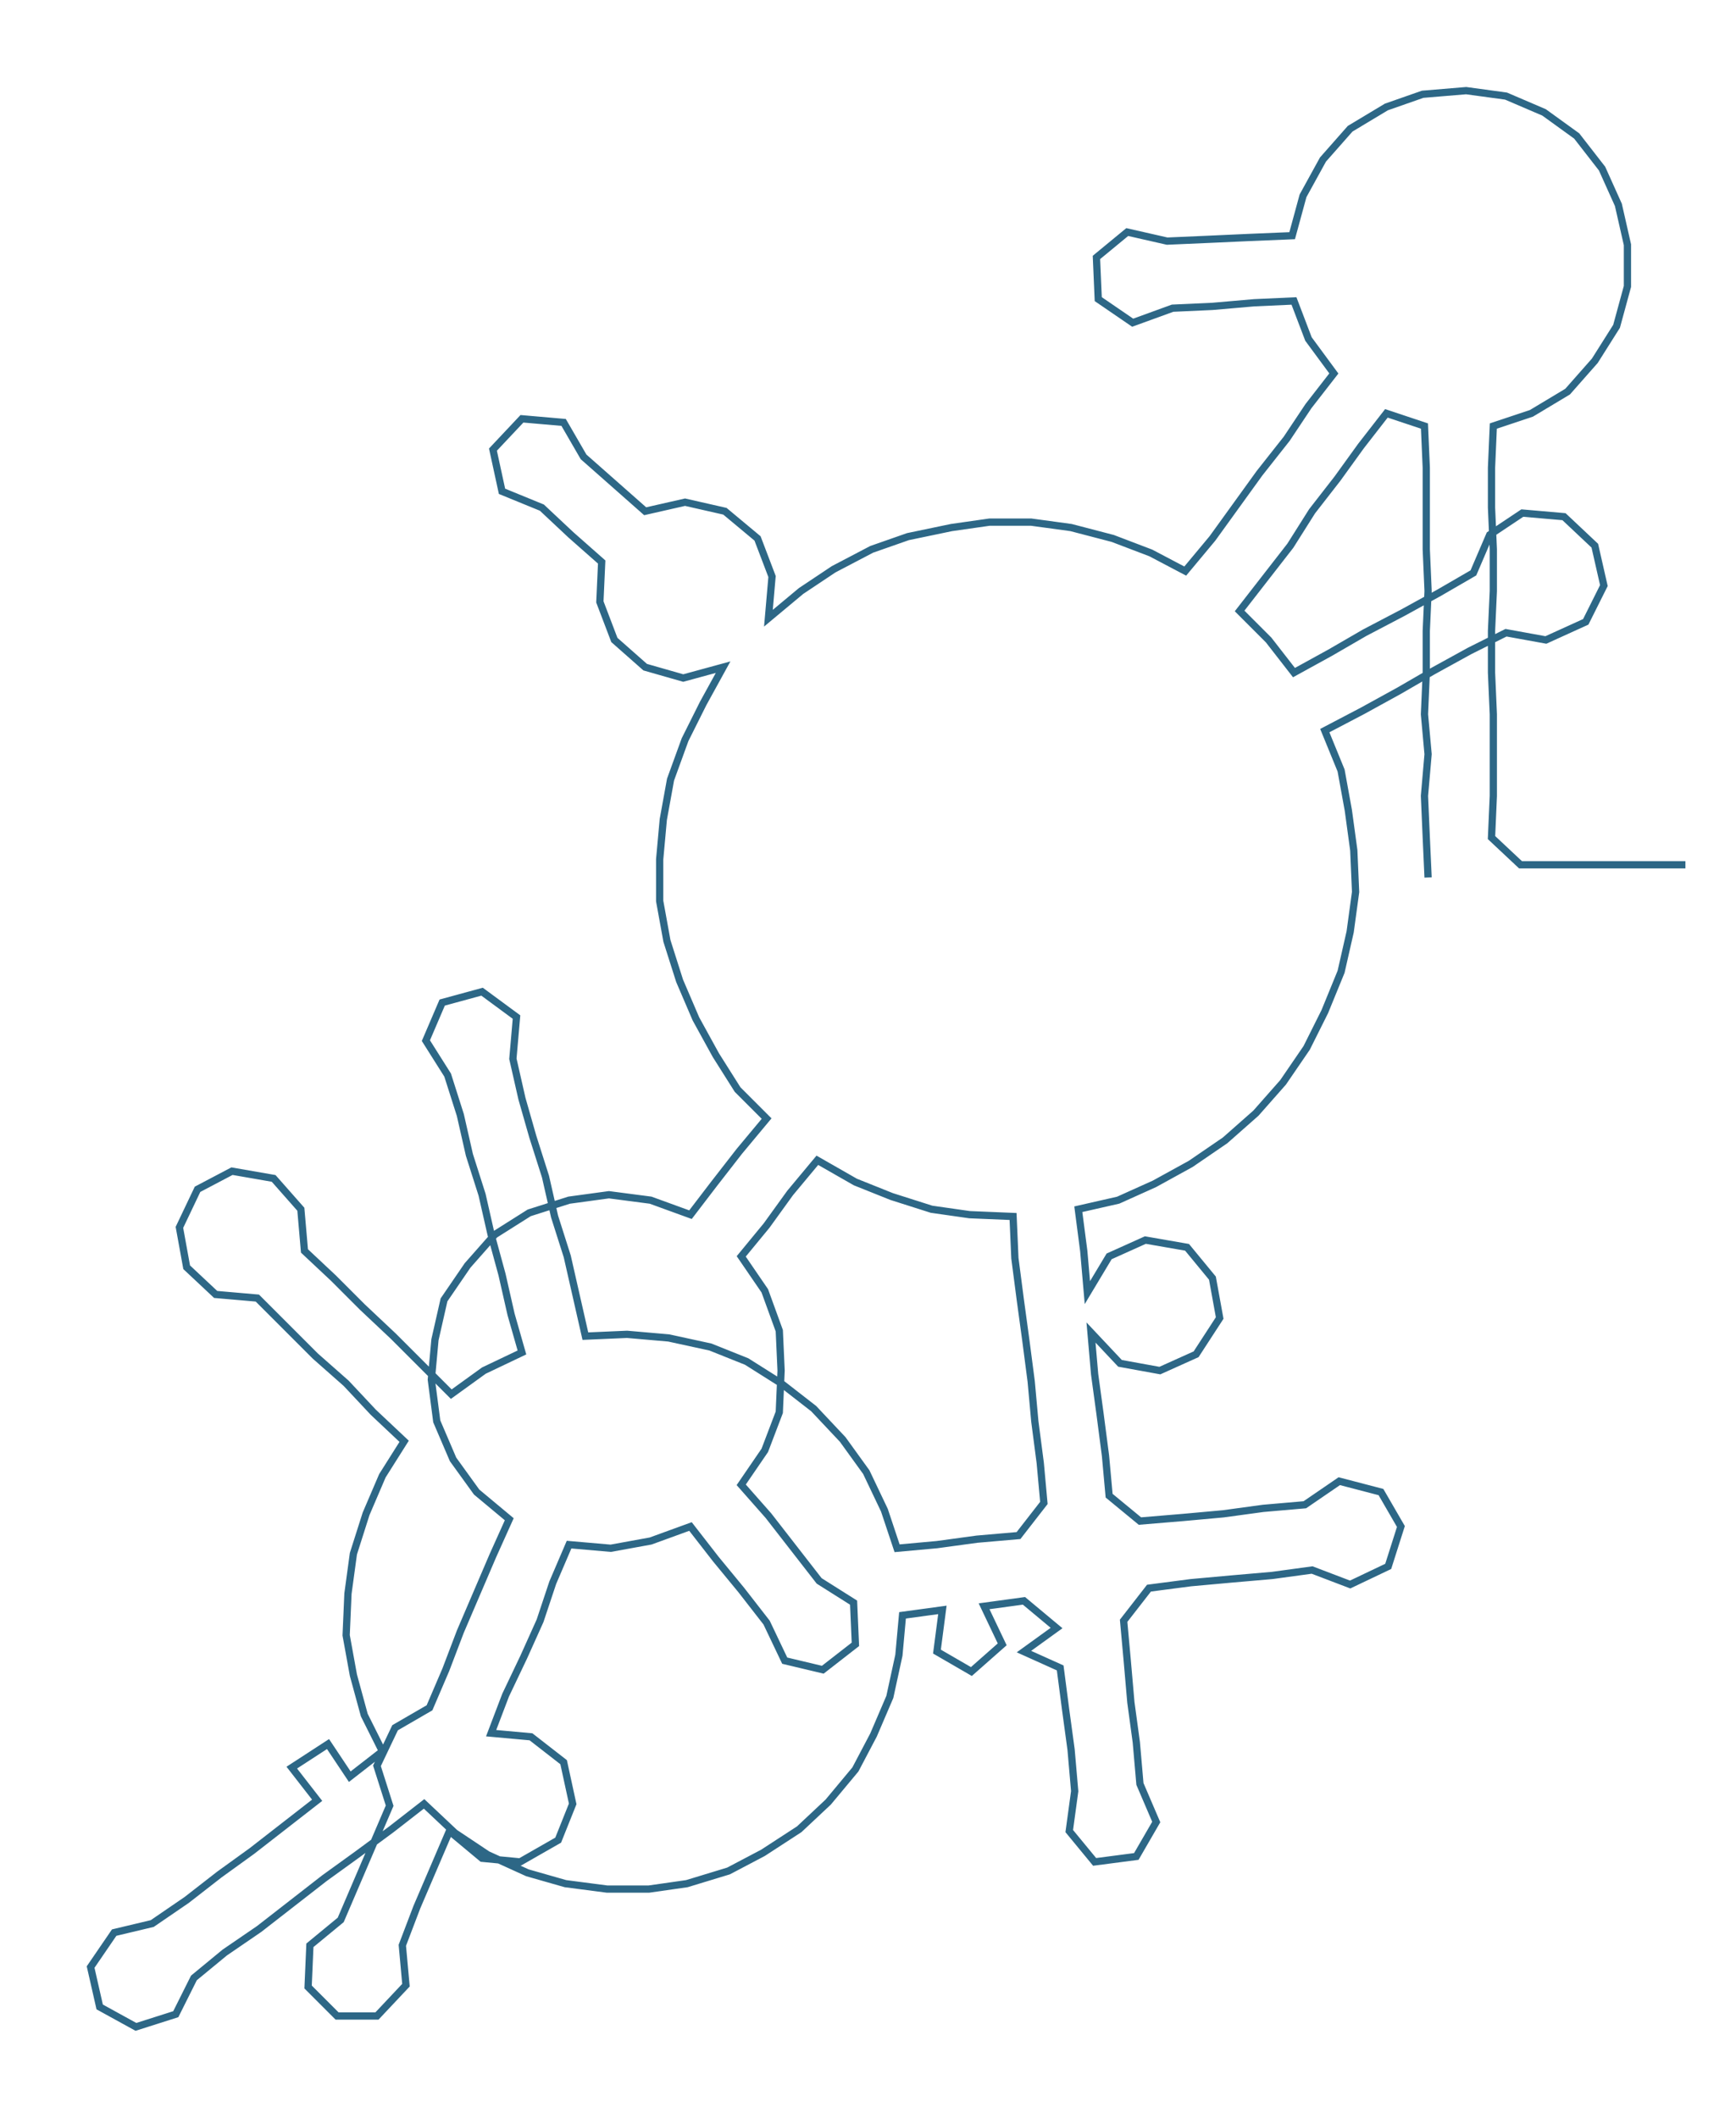<ns0:svg xmlns:ns0="http://www.w3.org/2000/svg" width="245.974px" height="300px" viewBox="0 0 957.903 1168.3"><ns0:path style="stroke:#2d6786;stroke-width:4px;fill:none;" d="M788 484 L788 484 L787 462 L786 439 L788 416 L786 394 L787 371 L787 348 L788 326 L787 303 L787 280 L787 258 L786 235 L765 228 L751 246 L738 264 L724 282 L712 301 L698 319 L684 337 L700 353 L714 371 L734 360 L753 349 L774 338 L794 327 L813 316 L822 295 L840 283 L863 285 L880 301 L885 323 L875 343 L853 353 L831 349 L811 359 L791 370 L772 381 L752 392 L731 403 L740 425 L744 447 L747 469 L748 492 L745 514 L740 536 L731 558 L721 578 L708 597 L693 614 L676 629 L657 642 L637 653 L617 662 L595 667 L598 690 L600 713 L612 693 L632 684 L655 688 L669 705 L673 727 L660 747 L640 756 L618 752 L602 735 L604 758 L607 780 L610 803 L612 825 L629 839 L653 837 L675 835 L697 832 L720 830 L739 817 L762 823 L773 842 L766 864 L745 874 L724 866 L702 869 L679 871 L657 873 L634 876 L620 894 L622 916 L624 939 L627 961 L629 984 L638 1005 L627 1024 L604 1027 L590 1010 L593 988 L591 965 L588 943 L585 920 L565 911 L583 898 L565 883 L543 886 L553 907 L536 922 L517 911 L520 888 L498 891 L496 913 L491 936 L482 957 L472 976 L457 994 L441 1009 L421 1022 L402 1032 L379 1039 L358 1042 L335 1042 L312 1039 L291 1033 L269 1023 L251 1011 L234 995 L216 1009 L197 1023 L179 1036 L161 1050 L143 1064 L124 1077 L107 1091 L97 1111 L75 1118 L55 1107 L50 1085 L63 1066 L84 1061 L103 1048 L121 1034 L139 1021 L157 1007 L175 993 L161 975 L181 962 L193 980 L211 966 L201 946 L195 924 L191 902 L192 879 L195 857 L202 835 L211 814 L223 795 L206 779 L191 763 L174 748 L158 732 L142 716 L119 714 L103 699 L99 677 L109 656 L128 646 L151 650 L166 667 L168 690 L184 705 L200 721 L217 737 L233 753 L249 769 L267 756 L288 746 L282 725 L277 703 L271 681 L266 659 L259 637 L254 615 L247 593 L235 574 L244 553 L266 547 L285 561 L283 584 L288 606 L294 627 L301 649 L306 671 L313 693 L318 715 L323 737 L346 736 L369 738 L392 743 L412 751 L431 763 L449 777 L465 794 L478 812 L488 833 L495 854 L517 852 L539 849 L562 847 L576 829 L574 807 L571 784 L569 762 L566 739 L563 717 L560 694 L559 671 L535 670 L514 667 L492 660 L472 652 L451 640 L436 658 L423 676 L409 693 L422 712 L430 734 L431 756 L430 779 L422 800 L409 819 L424 836 L438 854 L452 872 L471 884 L472 907 L454 921 L433 916 L423 895 L409 877 L395 860 L381 842 L359 850 L337 854 L314 852 L305 873 L298 894 L289 914 L279 935 L271 956 L293 958 L311 972 L316 995 L308 1015 L287 1027 L266 1025 L248 1010 L239 1031 L230 1052 L222 1073 L224 1095 L208 1112 L186 1112 L170 1096 L171 1073 L188 1059 L197 1038 L206 1017 L215 996 L208 974 L218 953 L237 942 L246 921 L254 900 L263 879 L272 858 L281 838 L263 823 L250 805 L241 784 L238 761 L240 739 L245 717 L258 698 L273 681 L292 669 L314 662 L336 659 L359 662 L381 670 L394 653 L408 635 L423 617 L407 601 L395 582 L384 562 L375 541 L368 519 L364 497 L364 474 L366 452 L370 430 L378 408 L388 388 L399 368 L377 374 L356 368 L339 353 L331 332 L332 310 L315 295 L299 280 L277 271 L272 248 L288 231 L311 233 L322 252 L339 267 L356 282 L378 277 L400 282 L418 297 L426 318 L424 341 L442 326 L460 314 L481 303 L501 296 L525 291 L546 288 L569 288 L591 291 L614 297 L635 305 L654 315 L669 297 L682 279 L695 261 L710 242 L722 224 L736 206 L722 187 L714 166 L692 167 L669 169 L647 170 L625 178 L606 165 L605 142 L622 128 L644 133 L667 132 L689 131 L713 130 L719 108 L730 88 L745 71 L765 59 L785 52 L809 50 L831 53 L852 62 L870 75 L884 93 L893 113 L898 135 L898 158 L892 180 L880 199 L865 216 L845 228 L824 235 L823 258 L823 280 L824 303 L824 326 L823 348 L823 371 L824 394 L824 416 L824 439 L823 462 L839 477 L862 477 L885 477 L907 477 L930 477" /></ns0:svg>